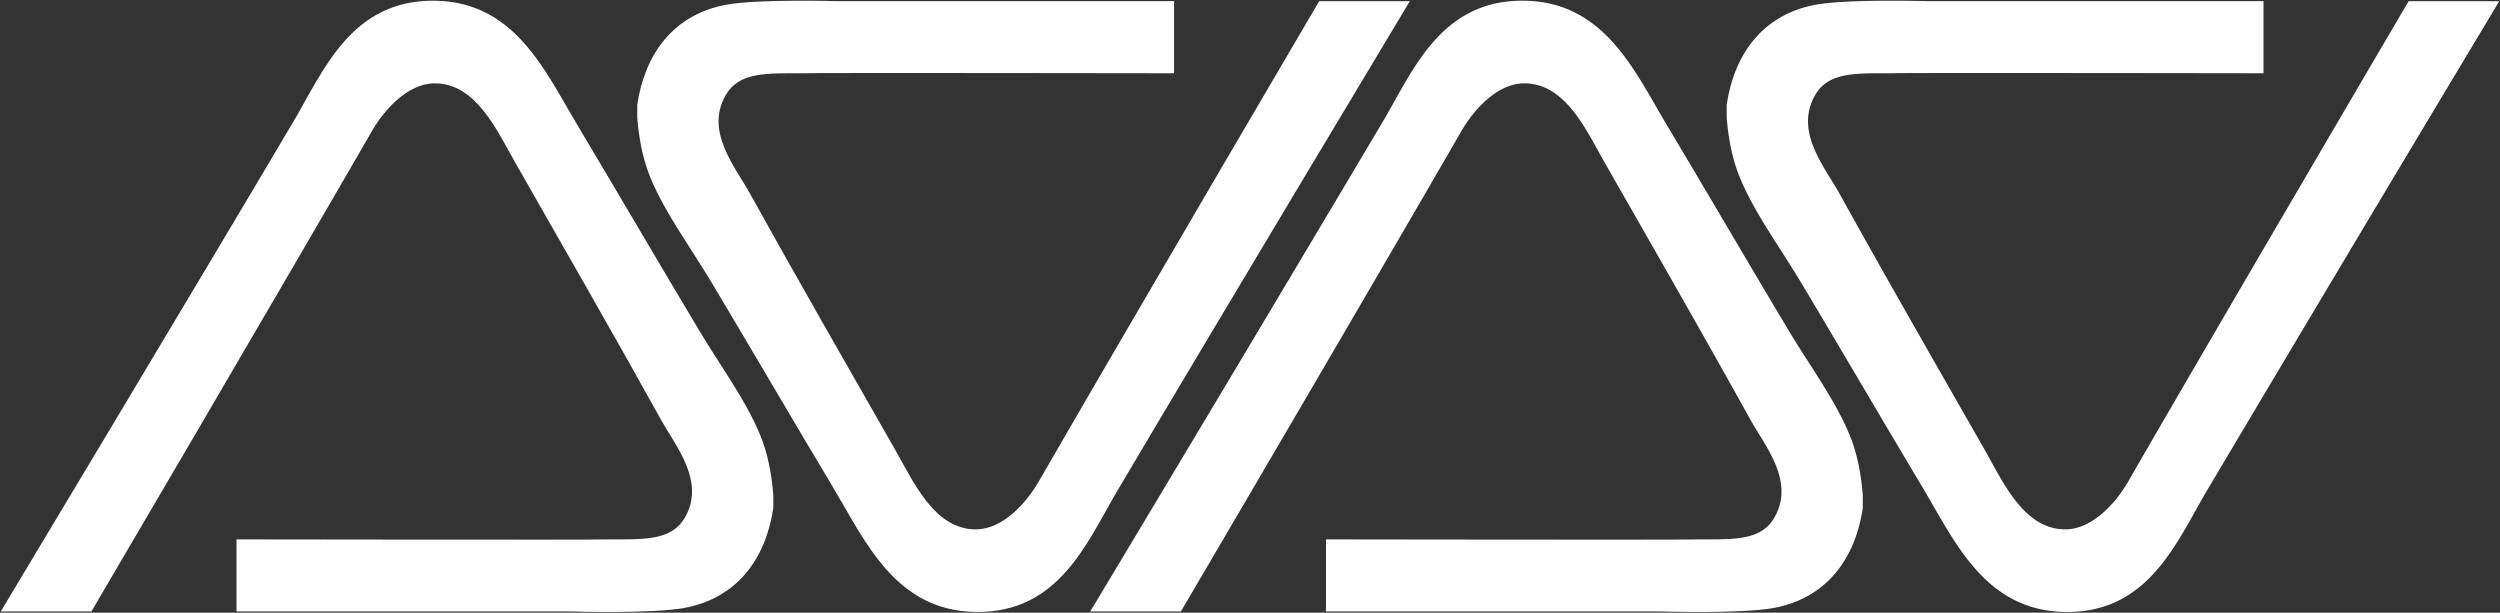 <svg xmlns="http://www.w3.org/2000/svg" width="59.85" height="14.667" viewBox="65.983 2104.983 59.85 14.667"><rect x="65.983" y="2104.983" width="59.85" height="14.667" fill="#333333" stroke="none"/><g data-name="Group 3236"><path d="M84.496 2117.144v-.307c-.042-.538-.142-1.026-.318-1.448-.351-.845-.944-1.639-1.447-2.479-.934-1.558-1.984-3.359-2.924-4.93-.773-1.293-1.494-2.954-3.415-2.98-1.997-.026-2.662 1.671-3.386 2.897-2.302 3.892-7.005 11.725-7.005 11.725h2.17s4.488-7.64 6.716-11.502c.285-.494.85-1.142 1.505-1.142.995 0 1.492 1.14 1.94 1.922 1.196 2.096 2.35 4.102 3.473 6.127.353.637 1.07 1.475.578 2.34-.32.564-.965.529-1.88.529-.002.014-8.858 0-8.858 0v1.726h8.047s1.894.056 2.663-.083c1.27-.23 1.961-1.178 2.141-2.395Z" fill="#fff" fill-rule="evenodd" data-name="Path 1"/><path d="M81.239 2107.49v.306c.042.538.143 1.026.318 1.448.352.845.944 1.639 1.448 2.48.933 1.558 1.983 3.359 2.923 4.929.773 1.293 1.494 2.954 3.415 2.98 1.998.027 2.662-1.67 3.387-2.897 2.301-3.892 7.004-11.725 7.004-11.725h-2.17s-4.488 7.64-6.716 11.503c-.284.493-.849 1.142-1.505 1.142-.995 0-1.492-1.14-1.939-1.922-1.197-2.096-2.35-4.103-3.473-6.128-.353-.636-1.07-1.474-.579-2.339.32-.564.965-.53 1.881-.53.001-.014 8.857 0 8.857 0v-1.726h-8.046s-1.895-.055-2.663.083c-1.27.23-1.962 1.179-2.142 2.396Z" fill="#fff" fill-rule="evenodd" data-name="Path 2"/><path d="M110.578 2117.144v-.307c-.042-.538-.143-1.026-.318-1.448-.351-.845-.944-1.639-1.447-2.479-.934-1.558-1.984-3.359-2.924-4.93-.773-1.293-1.494-2.954-3.415-2.98-1.997-.026-2.662 1.671-3.387 2.897a2875.403 2875.403 0 0 1-7.004 11.725h2.17s4.488-7.64 6.716-11.502c.285-.494.85-1.142 1.505-1.142.995 0 1.492 1.14 1.939 1.922 1.197 2.096 2.35 4.102 3.473 6.127.354.637 1.07 1.475.58 2.34-.32.564-.966.529-1.882.529-.001.014-8.857 0-8.857 0v1.726h8.047s1.894.056 2.662-.083c1.271-.23 1.962-1.178 2.142-2.395Z" fill="#fff" fill-rule="evenodd" data-name="Path 3"/><path d="M107.32 2107.49v.306c.043.538.144 1.026.32 1.448.35.845.943 1.639 1.446 2.48.934 1.558 1.985 3.359 2.924 4.929.773 1.293 1.495 2.954 3.415 2.98 1.997.027 2.662-1.67 3.387-2.897a2851.79 2851.79 0 0 1 7.004-11.725h-2.17s-4.488 7.64-6.716 11.503c-.284.493-.85 1.142-1.505 1.142-.994 0-1.492-1.14-1.939-1.922-1.197-2.096-2.35-4.103-3.473-6.128-.353-.636-1.07-1.474-.58-2.339.32-.564.966-.53 1.882-.53.001-.014 8.857 0 8.857 0v-1.726h-8.046s-1.895-.055-2.663.083c-1.271.23-1.962 1.179-2.142 2.396Z" fill="#fff" fill-rule="evenodd" data-name="Path 4"/></g></svg>